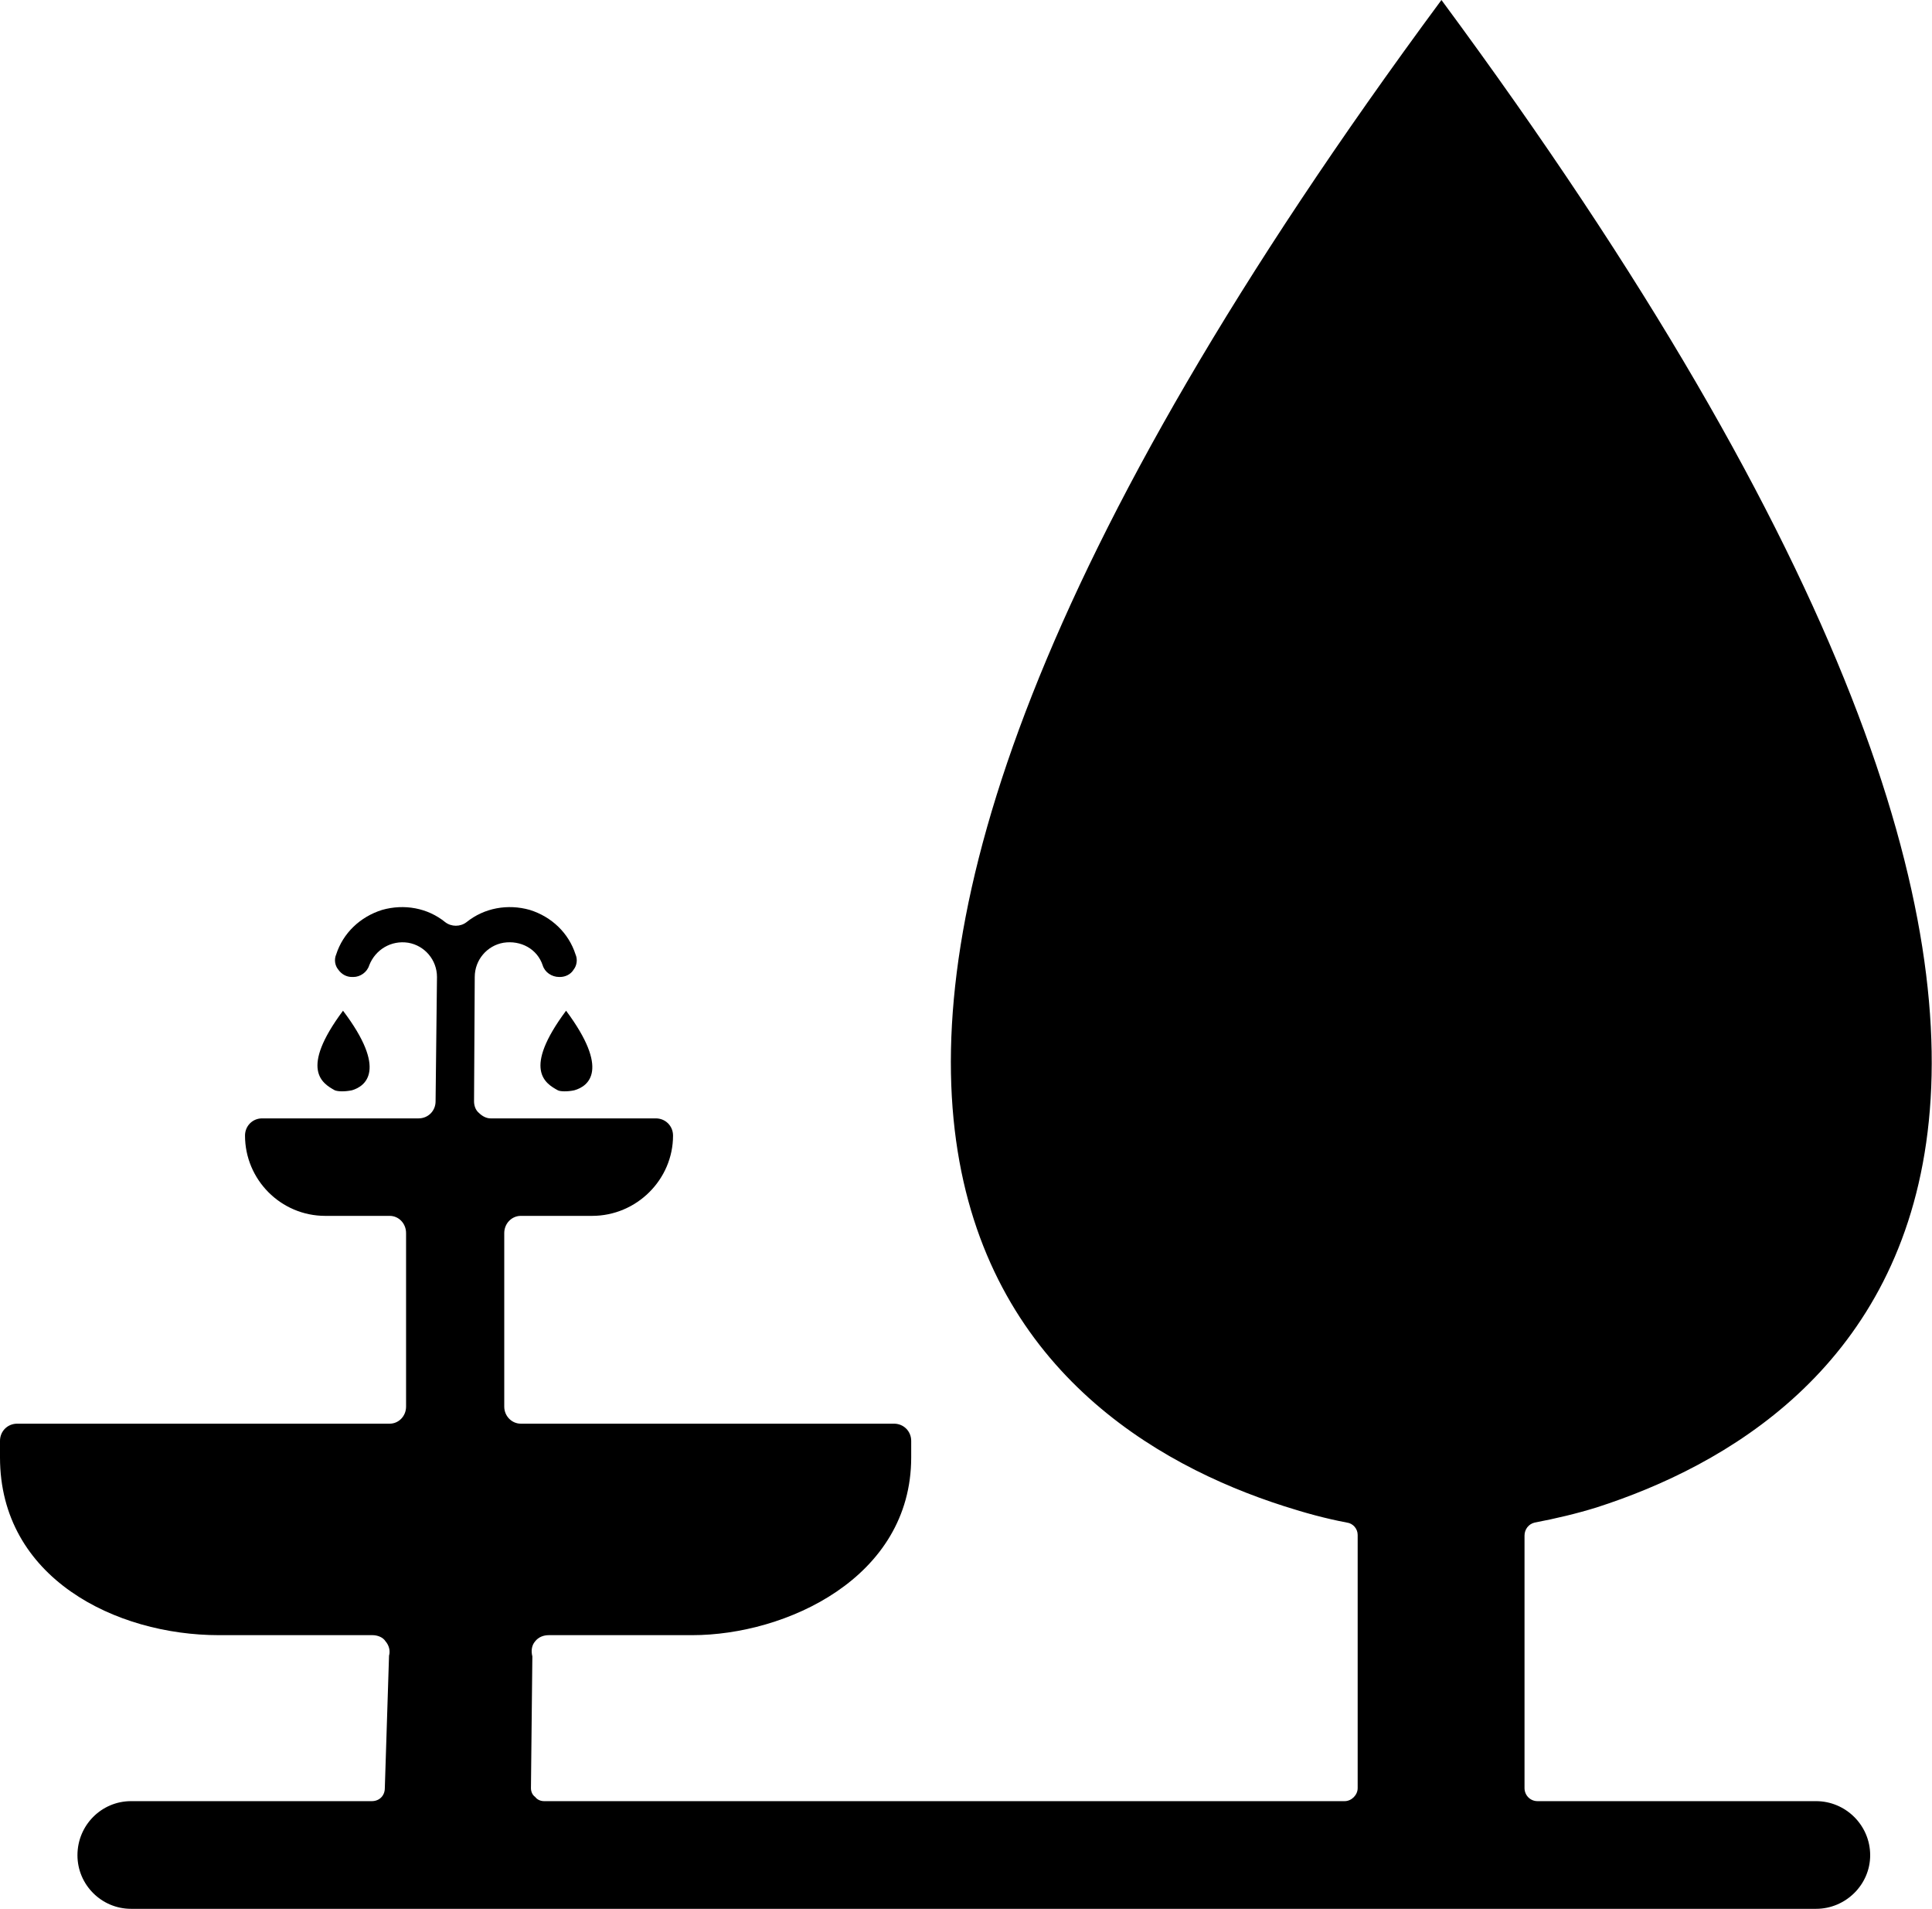 <?xml version="1.0" encoding="UTF-8"?>
<svg xmlns="http://www.w3.org/2000/svg" xmlns:xlink="http://www.w3.org/1999/xlink" width="11" height="10.868" viewBox="0 0 11 10.868">
<path fill-rule="nonzero" fill="rgb(0%, 0%, 0%)" fill-opacity="1" d="M 10.34 10.254 L 8.754 10.254 C 8.711 10.254 8.68 10.219 8.68 10.18 L 8.68 8.742 C 8.68 8.707 8.703 8.676 8.738 8.668 C 8.859 8.645 8.977 8.617 9.09 8.582 C 10.562 8.109 12.918 6.375 8.207 0 C 3.508 6.355 5.836 8.102 7.309 8.574 C 7.43 8.613 7.547 8.645 7.668 8.668 C 7.703 8.672 7.73 8.703 7.73 8.738 L 7.73 10.18 C 7.73 10.219 7.695 10.254 7.656 10.254 L 3.098 10.254 C 3.078 10.254 3.059 10.246 3.047 10.23 C 3.031 10.219 3.023 10.199 3.023 10.18 L 3.031 9.43 C 3.023 9.398 3.027 9.367 3.047 9.344 C 3.066 9.32 3.094 9.309 3.125 9.309 L 3.941 9.309 C 4.473 9.309 5.188 8.984 5.188 8.297 L 5.188 8.203 C 5.188 8.148 5.145 8.105 5.09 8.105 L 2.965 8.105 C 2.914 8.105 2.871 8.062 2.871 8.008 L 2.871 7.02 C 2.871 6.965 2.914 6.922 2.965 6.922 L 3.371 6.922 C 3.625 6.922 3.832 6.715 3.832 6.465 C 3.832 6.41 3.789 6.367 3.734 6.367 L 2.793 6.367 C 2.77 6.367 2.746 6.355 2.727 6.336 C 2.707 6.32 2.699 6.293 2.699 6.27 L 2.703 5.562 C 2.703 5.465 2.773 5.383 2.867 5.367 C 2.965 5.352 3.059 5.402 3.09 5.496 C 3.102 5.535 3.141 5.562 3.184 5.562 L 3.188 5.562 C 3.219 5.562 3.25 5.547 3.266 5.52 C 3.285 5.496 3.289 5.461 3.277 5.434 C 3.238 5.312 3.141 5.219 3.016 5.18 C 2.891 5.145 2.758 5.168 2.656 5.25 C 2.621 5.277 2.57 5.277 2.535 5.25 C 2.434 5.168 2.301 5.145 2.176 5.18 C 2.051 5.219 1.953 5.312 1.914 5.434 C 1.902 5.461 1.906 5.496 1.926 5.52 C 1.945 5.547 1.973 5.562 2.004 5.562 L 2.012 5.562 C 2.051 5.562 2.09 5.535 2.102 5.496 C 2.137 5.406 2.227 5.352 2.324 5.367 C 2.418 5.383 2.488 5.465 2.488 5.562 L 2.48 6.27 C 2.48 6.324 2.438 6.367 2.383 6.367 L 1.492 6.367 C 1.438 6.367 1.395 6.41 1.395 6.465 C 1.395 6.715 1.598 6.922 1.852 6.922 L 2.219 6.922 C 2.27 6.922 2.312 6.965 2.312 7.02 L 2.312 8.008 C 2.312 8.062 2.27 8.105 2.219 8.105 L 0.098 8.105 C 0.043 8.105 0 8.148 0 8.203 L 0 8.297 C 0 8.984 0.66 9.309 1.246 9.309 L 2.121 9.309 C 2.148 9.309 2.18 9.32 2.195 9.344 C 2.215 9.367 2.223 9.398 2.215 9.426 L 2.191 10.18 C 2.191 10.223 2.16 10.254 2.117 10.254 L 0.746 10.254 C 0.578 10.254 0.441 10.391 0.441 10.562 C 0.441 10.73 0.578 10.867 0.746 10.867 L 10.34 10.867 C 10.508 10.867 10.648 10.73 10.648 10.562 C 10.648 10.391 10.508 10.254 10.34 10.254 Z M 10.34 10.254 "/>
<path fill-rule="nonzero" fill="rgb(0%, 0%, 0%)" fill-opacity="1" d="M 1.953 5.754 C 2.207 6.09 2.082 6.184 2.004 6.207 C 1.965 6.215 1.926 6.215 1.906 6.207 C 1.836 6.168 1.703 6.09 1.953 5.754 Z M 1.953 5.754 "/>
<path fill-rule="nonzero" fill="rgb(0%, 0%, 0%)" fill-opacity="1" d="M 3.223 5.754 C 3.473 6.09 3.352 6.184 3.27 6.207 C 3.234 6.215 3.191 6.215 3.176 6.207 C 3.105 6.168 2.973 6.09 3.223 5.754 Z M 3.223 5.754 "/>
</svg>
